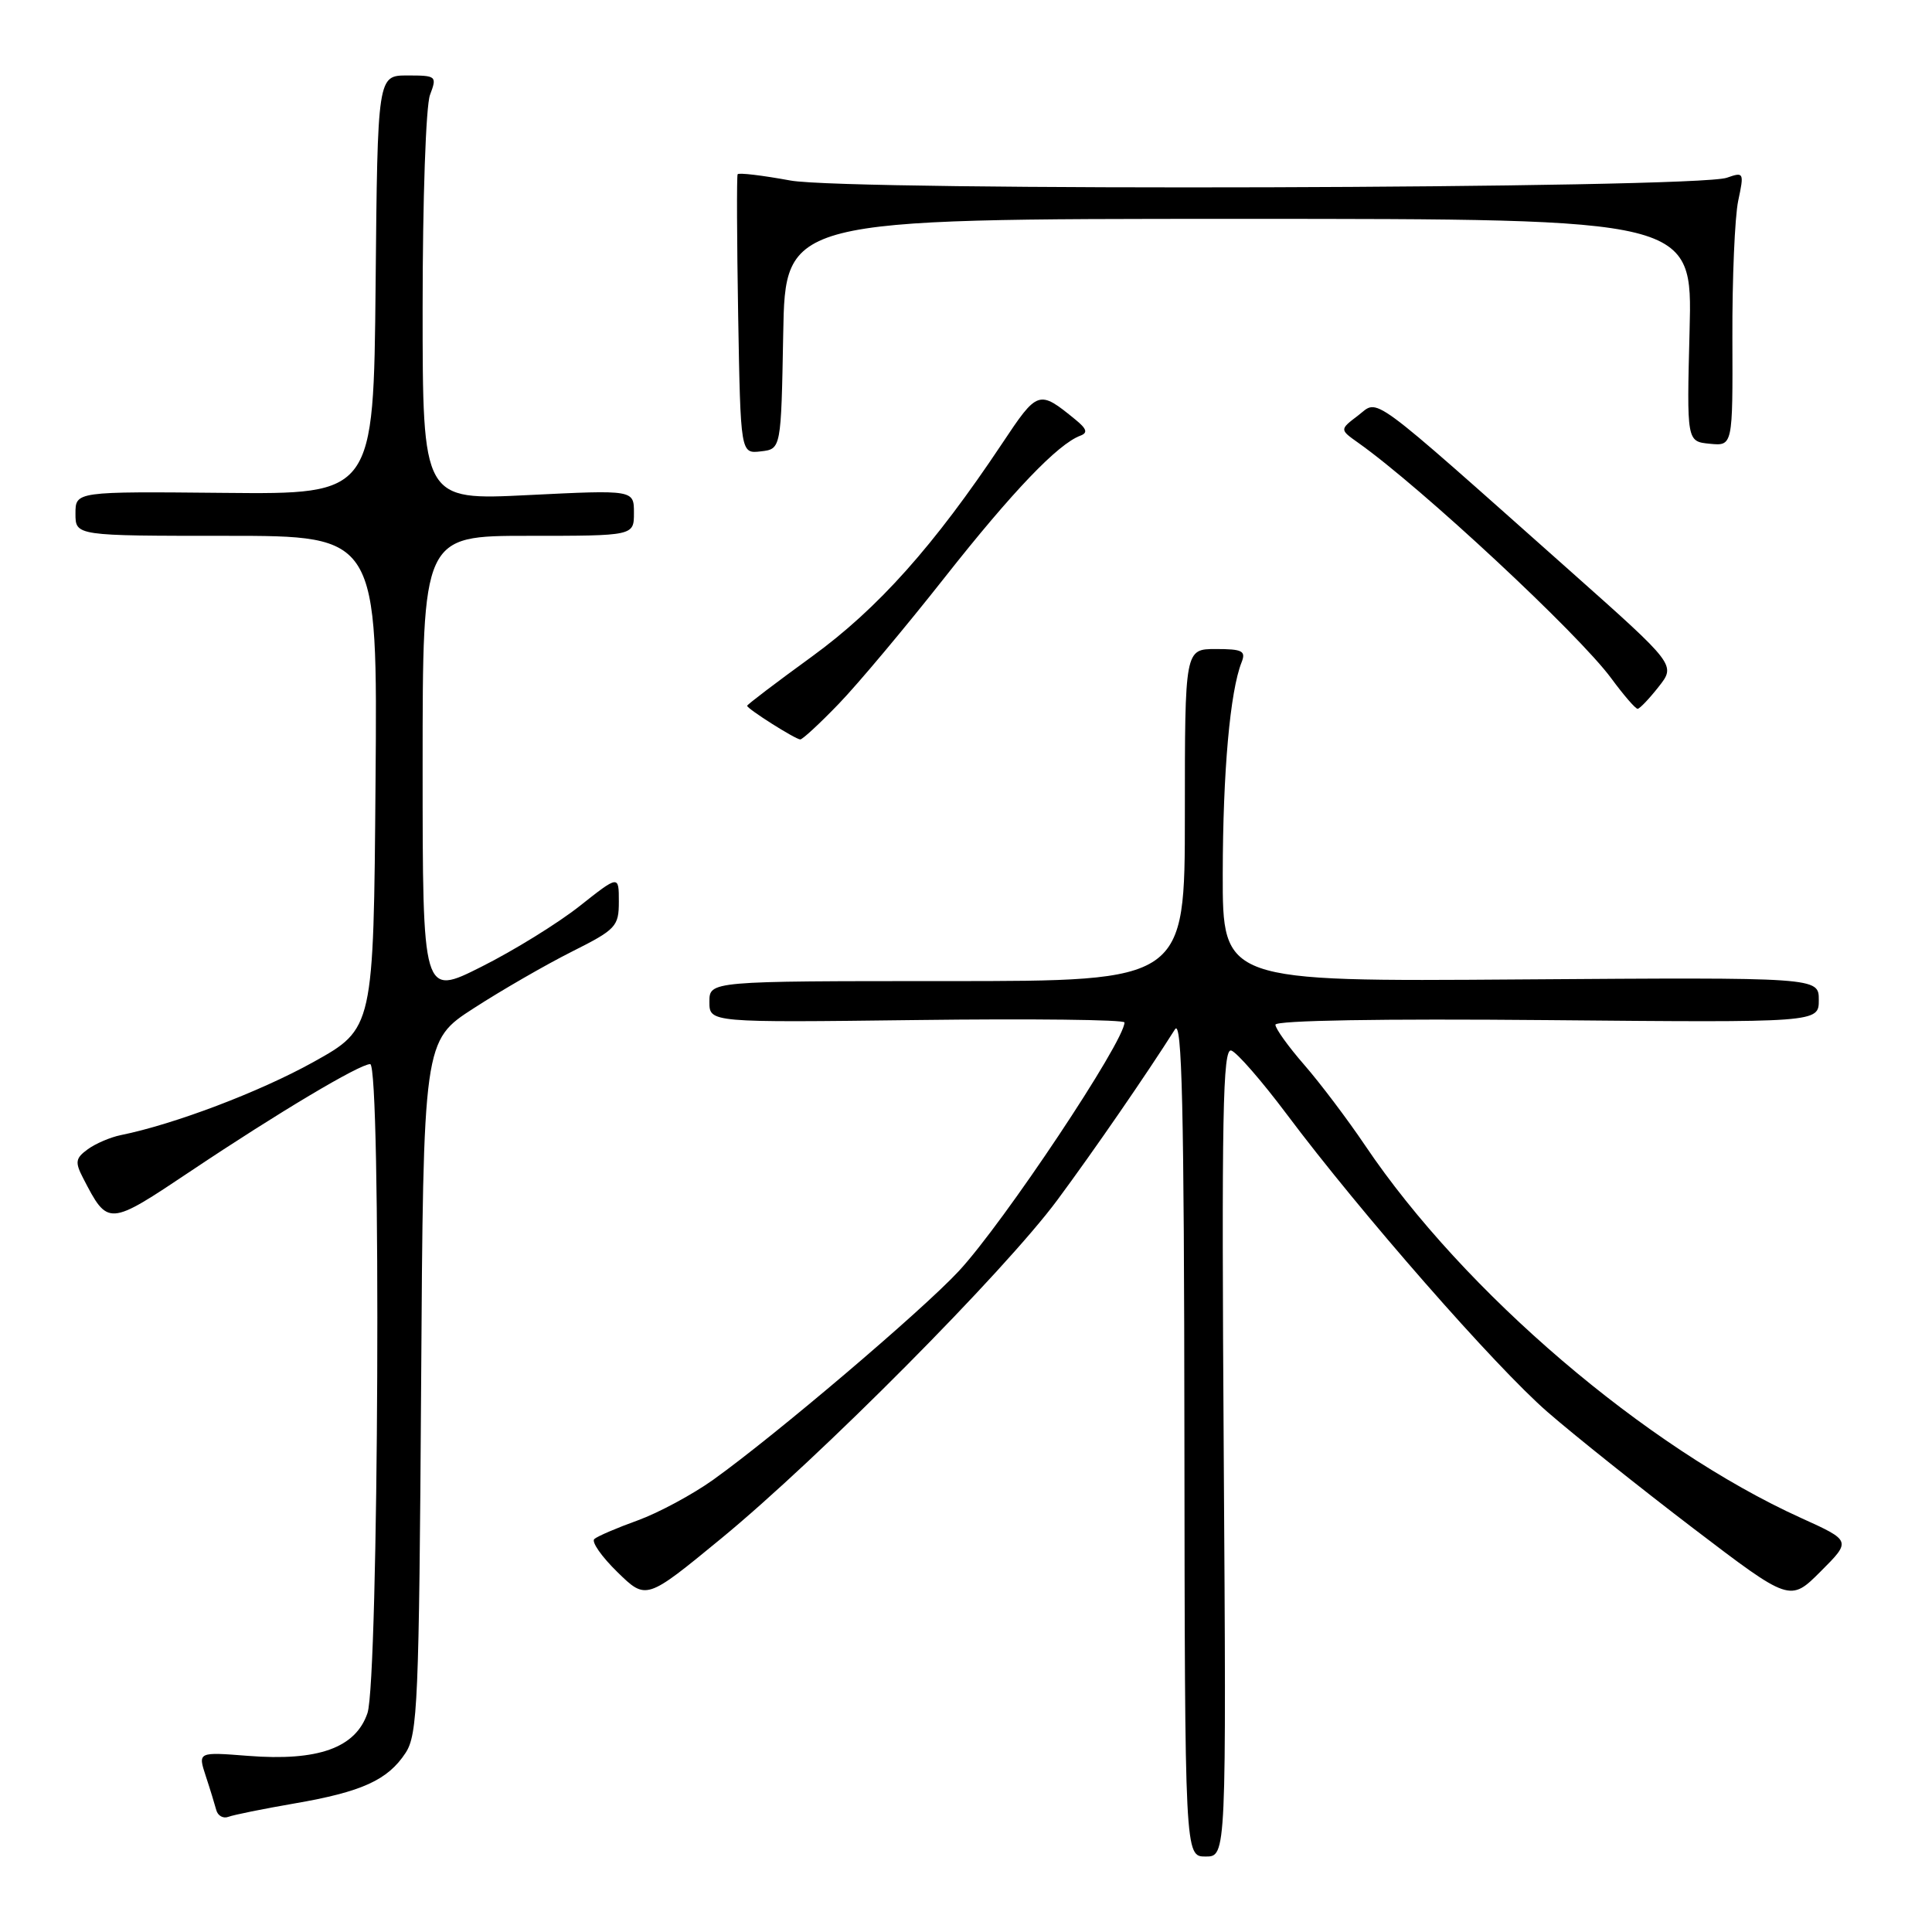 <?xml version="1.0" encoding="UTF-8" standalone="no"?>
<!DOCTYPE svg PUBLIC "-//W3C//DTD SVG 1.1//EN" "http://www.w3.org/Graphics/SVG/1.1/DTD/svg11.dtd" >
<svg xmlns="http://www.w3.org/2000/svg" xmlns:xlink="http://www.w3.org/1999/xlink" version="1.1" viewBox="0 0 256 256">
 <g >
 <path fill="currentColor"
d=" M 162.15 192.38 C 161.86 147.68 162.02 138.84 163.15 139.20 C 163.89 139.44 167.20 143.24 170.50 147.64 C 180.28 160.70 198.14 181.09 205.06 187.10 C 208.60 190.18 217.28 197.10 224.34 202.49 C 237.19 212.28 237.19 212.28 241.25 208.22 C 245.31 204.16 245.31 204.16 238.65 201.14 C 218.08 191.81 194.00 171.24 180.90 151.80 C 178.56 148.33 174.93 143.52 172.83 141.11 C 170.72 138.69 169.00 136.30 169.00 135.78 C 169.00 135.21 183.06 134.97 205.00 135.17 C 241.00 135.50 241.00 135.50 241.00 132.50 C 241.00 129.50 241.00 129.50 201.50 129.78 C 162.00 130.07 162.00 130.07 162.02 115.78 C 162.04 102.22 162.99 91.60 164.52 87.75 C 165.11 86.25 164.62 86.00 161.11 86.00 C 157.00 86.00 157.00 86.00 157.00 108.00 C 157.00 130.00 157.00 130.00 125.50 130.00 C 94.00 130.00 94.00 130.00 94.00 132.75 C 94.00 135.50 94.00 135.50 121.50 135.16 C 136.62 134.97 149.00 135.11 149.00 135.48 C 149.00 137.99 133.01 162.00 127.06 168.41 C 122.19 173.66 102.76 190.17 94.50 196.08 C 91.75 198.04 87.25 200.46 84.50 201.46 C 81.75 202.45 79.16 203.56 78.75 203.93 C 78.34 204.30 79.72 206.27 81.81 208.31 C 85.62 212.03 85.62 212.03 95.56 203.86 C 108.59 193.15 133.09 168.48 140.11 159.00 C 144.96 152.45 151.96 142.29 155.69 136.39 C 156.62 134.91 156.90 146.71 156.94 190.25 C 157.00 246.00 157.00 246.00 159.75 246.00 C 162.50 246.00 162.50 246.00 162.15 192.38 Z  M 39.00 238.97 C 47.95 237.43 51.38 235.87 53.74 232.27 C 55.34 229.83 55.53 225.51 55.80 183.74 C 56.09 137.90 56.09 137.90 62.80 133.58 C 66.48 131.20 72.31 127.84 75.75 126.11 C 81.63 123.16 82.00 122.76 82.00 119.46 C 82.00 115.95 82.00 115.95 76.79 120.07 C 73.93 122.33 68.08 125.95 63.79 128.10 C 56.00 132.02 56.00 132.02 56.00 101.51 C 56.00 71.00 56.00 71.00 70.00 71.00 C 84.00 71.00 84.00 71.00 84.00 67.96 C 84.00 64.91 84.00 64.91 70.00 65.60 C 56.00 66.30 56.00 66.30 56.00 40.71 C 56.00 26.51 56.43 13.99 56.98 12.57 C 57.92 10.08 57.83 10.00 53.99 10.00 C 50.03 10.00 50.03 10.00 49.77 37.75 C 49.50 65.50 49.50 65.50 29.75 65.31 C 10.00 65.12 10.00 65.12 10.00 68.06 C 10.00 71.00 10.00 71.00 30.01 71.00 C 50.03 71.00 50.03 71.00 49.76 103.65 C 49.50 136.29 49.50 136.29 41.50 140.74 C 34.38 144.69 23.10 148.97 16.00 150.41 C 14.62 150.69 12.66 151.53 11.62 152.29 C 10.00 153.47 9.92 153.99 11.00 156.08 C 14.33 162.51 14.31 162.51 25.36 155.12 C 36.87 147.42 47.65 141.00 49.05 141.00 C 50.53 141.00 50.18 222.63 48.69 227.00 C 47.12 231.61 42.15 233.39 32.86 232.66 C 26.22 232.14 26.22 232.14 27.26 235.32 C 27.84 237.07 28.46 239.11 28.66 239.85 C 28.86 240.60 29.58 241.00 30.26 240.74 C 30.94 240.48 34.88 239.68 39.00 238.97 Z  M 111.15 93.25 C 113.67 90.64 119.99 83.10 125.19 76.50 C 134.17 65.11 140.17 58.84 143.15 57.73 C 144.17 57.35 144.01 56.83 142.50 55.60 C 137.64 51.63 137.51 51.67 132.78 58.78 C 123.76 72.32 116.34 80.63 107.58 87.00 C 102.86 90.43 99.00 93.36 99.00 93.52 C 99.00 93.92 105.38 97.96 106.04 97.98 C 106.33 97.99 108.64 95.86 111.15 93.25 Z  M 219.78 91.00 C 222.06 88.11 222.06 88.11 208.22 75.80 C 180.79 51.43 182.78 52.90 179.96 55.05 C 177.50 56.92 177.50 56.92 179.97 58.67 C 188.32 64.58 209.14 83.96 213.50 89.88 C 215.15 92.12 216.72 93.94 217.00 93.92 C 217.28 93.90 218.53 92.59 219.78 91.00 Z  M 103.78 44.25 C 104.05 29.00 104.05 29.00 164.16 29.00 C 224.26 29.00 224.26 29.00 223.88 43.75 C 223.50 58.50 223.50 58.50 226.55 58.80 C 229.60 59.10 229.60 59.10 229.55 44.80 C 229.52 36.93 229.87 28.75 230.32 26.61 C 231.12 22.85 231.07 22.76 228.82 23.55 C 224.72 25.01 112.45 25.34 104.74 23.92 C 101.03 23.24 97.88 22.86 97.74 23.09 C 97.61 23.31 97.64 31.74 97.81 41.81 C 98.13 60.12 98.13 60.12 100.81 59.81 C 103.50 59.50 103.50 59.50 103.78 44.25 Z "/>
</g>
</svg>